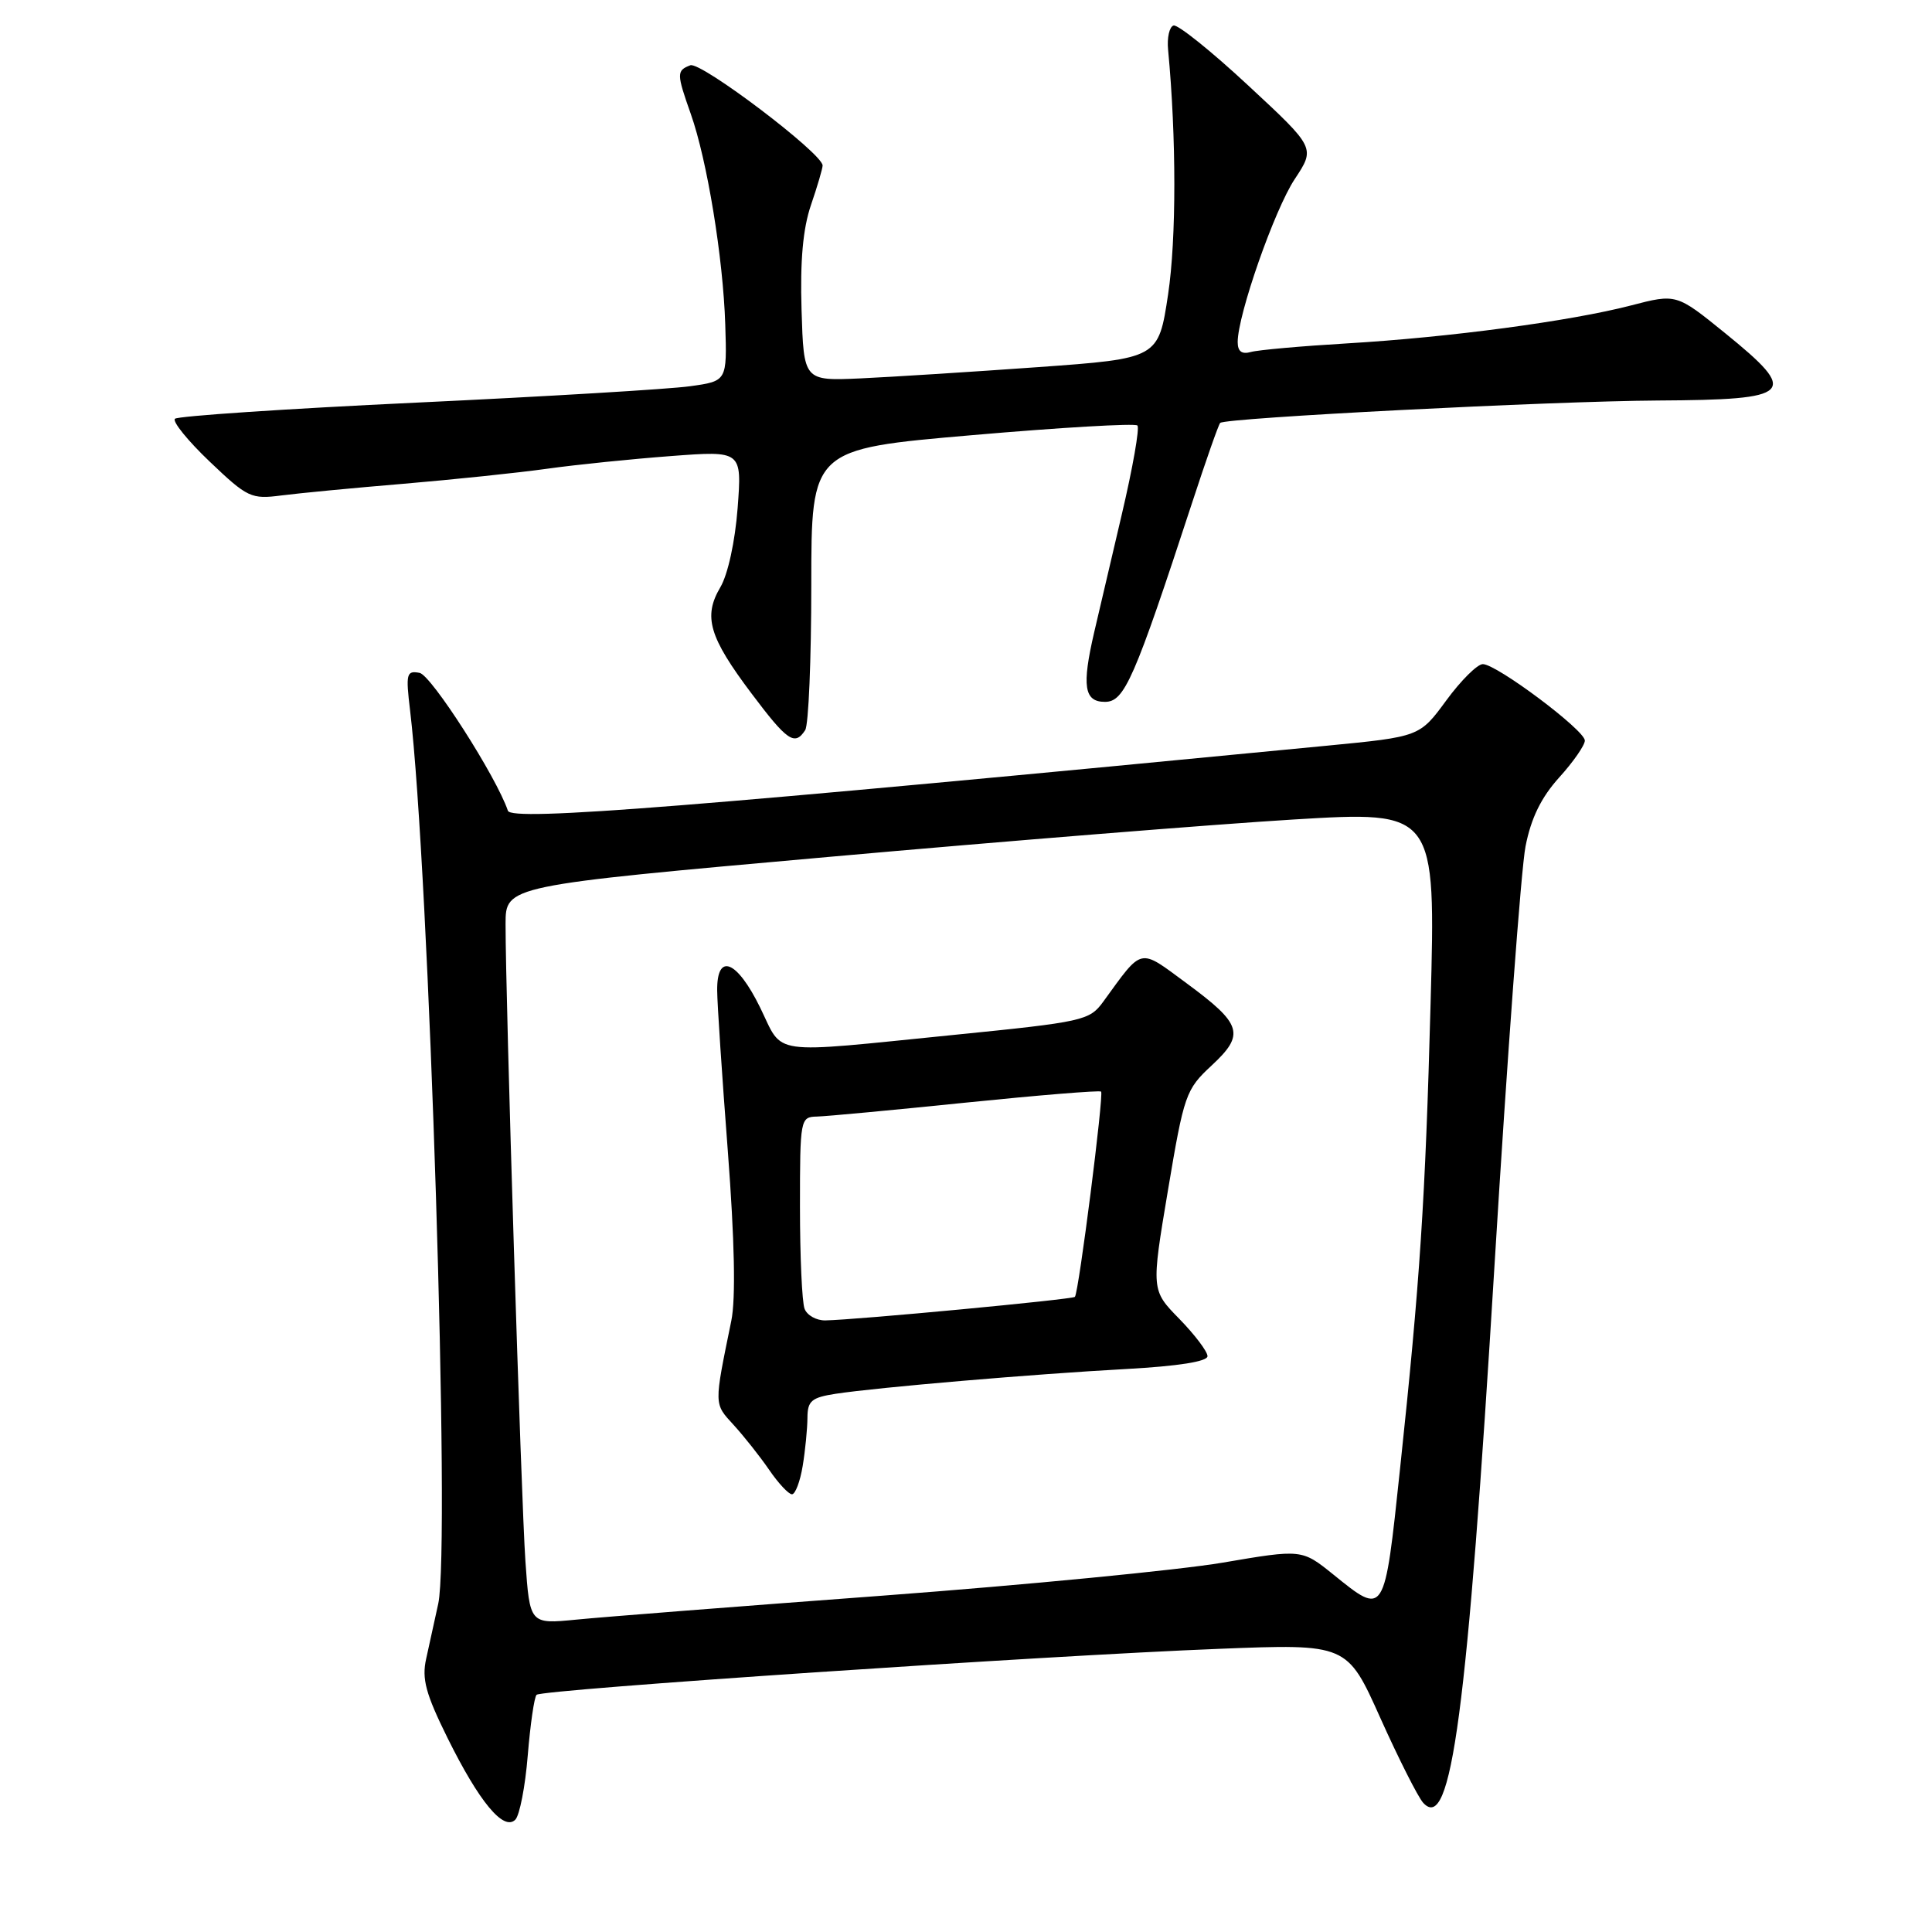 <?xml version="1.0" encoding="UTF-8" standalone="no"?>
<!DOCTYPE svg PUBLIC "-//W3C//DTD SVG 1.1//EN" "http://www.w3.org/Graphics/SVG/1.1/DTD/svg11.dtd" >
<svg xmlns="http://www.w3.org/2000/svg" xmlns:xlink="http://www.w3.org/1999/xlink" version="1.1" viewBox="0 0 256 256">
 <g >
 <path fill="currentColor"
d=" M 69.93 232.60 C 70.27 228.49 70.79 224.87 71.10 224.57 C 71.79 223.87 138.60 219.37 161.50 218.48 C 178.50 217.81 178.50 217.81 182.91 227.66 C 185.34 233.07 187.89 238.11 188.57 238.87 C 192.30 242.99 194.41 227.11 198.04 167.50 C 199.72 140.00 201.56 115.09 202.14 112.15 C 202.87 108.41 204.21 105.67 206.59 103.03 C 208.47 100.96 210.00 98.75 210.00 98.13 C 210.00 96.75 198.31 88.00 196.48 88.00 C 195.76 88.00 193.58 90.16 191.64 92.81 C 188.11 97.62 188.11 97.62 175.81 98.81 C 91.68 106.95 67.79 108.85 67.30 107.43 C 65.78 102.93 57.15 89.46 55.60 89.16 C 53.86 88.83 53.75 89.25 54.34 94.15 C 56.87 115.35 59.70 204.95 58.07 212.50 C 57.59 214.70 56.87 217.98 56.47 219.79 C 55.87 222.46 56.41 224.44 59.30 230.29 C 63.49 238.75 66.73 242.67 68.28 241.12 C 68.85 240.55 69.60 236.71 69.93 232.60 Z  M 106.69 96.75 C 107.14 96.06 107.50 87.40 107.50 77.50 C 107.50 59.50 107.50 59.50 128.82 57.66 C 140.55 56.64 150.40 56.07 150.71 56.38 C 151.03 56.69 150.09 62.02 148.63 68.22 C 147.18 74.43 145.54 81.42 144.99 83.76 C 143.33 90.91 143.65 93.00 146.41 93.00 C 149.00 93.00 150.27 90.10 158.00 66.50 C 159.80 61.00 161.45 56.29 161.68 56.04 C 162.27 55.37 205.56 53.15 219.67 53.07 C 237.70 52.97 238.49 52.18 228.57 44.13 C 222.13 38.91 222.13 38.91 216.09 40.48 C 208.06 42.56 192.05 44.70 178.50 45.50 C 172.45 45.86 166.71 46.37 165.75 46.64 C 164.55 46.98 164.00 46.57 164.00 45.32 C 164.00 41.72 168.88 27.77 171.56 23.73 C 174.30 19.59 174.30 19.59 165.40 11.33 C 160.51 6.78 156.05 3.21 155.50 3.38 C 154.95 3.55 154.62 5.00 154.78 6.60 C 155.88 18.23 155.88 31.66 154.78 39.00 C 153.50 47.50 153.50 47.50 137.50 48.65 C 128.70 49.28 118.12 49.95 114.00 50.14 C 106.50 50.47 106.50 50.47 106.21 41.08 C 106.01 34.57 106.39 30.29 107.46 27.16 C 108.31 24.68 109.00 22.32 109.00 21.93 C 109.00 20.34 92.86 8.12 91.47 8.65 C 89.64 9.35 89.64 9.74 91.53 15.09 C 93.70 21.22 95.82 34.17 96.10 43.00 C 96.34 50.50 96.34 50.50 91.42 51.18 C 88.71 51.56 72.40 52.54 55.17 53.35 C 37.94 54.16 23.54 55.13 23.18 55.49 C 22.82 55.85 24.89 58.41 27.79 61.17 C 32.79 65.94 33.29 66.17 37.28 65.65 C 39.60 65.35 46.90 64.65 53.50 64.10 C 60.10 63.54 68.65 62.65 72.50 62.11 C 76.35 61.57 83.73 60.82 88.91 60.43 C 98.31 59.72 98.31 59.72 97.74 67.32 C 97.40 71.76 96.45 76.13 95.44 77.83 C 93.16 81.70 93.95 84.41 99.58 91.89 C 104.32 98.20 105.31 98.88 106.69 96.75 Z  M 69.62 206.86 C 69.05 198.59 66.98 132.22 66.99 122.43 C 67.00 117.36 67.00 117.36 109.75 113.55 C 133.26 111.45 160.99 109.22 171.37 108.59 C 190.25 107.45 190.25 107.45 189.56 132.97 C 188.86 159.05 188.16 169.72 185.51 194.65 C 183.43 214.27 183.51 214.16 176.67 208.63 C 172.50 205.27 172.50 205.27 162.00 207.06 C 156.22 208.04 135.97 210.01 117.00 211.43 C 98.03 212.84 79.73 214.27 76.35 214.61 C 70.20 215.21 70.20 215.21 69.62 206.86 Z  M 106.36 194.25 C 106.70 192.19 106.98 189.32 106.99 187.88 C 107.00 185.62 107.52 185.18 110.75 184.68 C 116.34 183.83 137.03 182.06 149.25 181.40 C 156.12 181.02 160.00 180.41 160.00 179.70 C 160.00 179.08 158.32 176.87 156.27 174.76 C 152.54 170.95 152.54 170.95 154.76 157.72 C 156.89 145.04 157.12 144.36 160.54 141.19 C 165.01 137.04 164.60 135.72 157.22 130.28 C 150.84 125.58 151.49 125.44 146.17 132.75 C 144.36 135.23 143.54 135.41 126.39 137.13 C 101.55 139.62 103.88 139.95 100.72 133.50 C 97.64 127.22 94.98 126.17 95.03 131.25 C 95.04 133.04 95.68 142.61 96.44 152.52 C 97.34 164.38 97.50 172.08 96.90 175.02 C 94.59 186.30 94.59 185.95 97.20 188.80 C 98.56 190.29 100.68 192.96 101.91 194.75 C 103.13 196.54 104.50 198.00 104.94 198.00 C 105.38 198.00 106.02 196.31 106.36 194.25 Z  M 106.61 173.42 C 106.27 172.55 106.00 166.47 106.00 159.92 C 106.00 148.24 106.05 148.00 108.25 147.95 C 109.49 147.92 118.38 147.09 128.00 146.10 C 137.62 145.12 145.68 144.46 145.90 144.64 C 146.29 144.96 142.95 171.21 142.43 171.84 C 142.15 172.18 113.46 174.89 109.36 174.96 C 108.18 174.98 106.94 174.29 106.61 173.42 Z "/>
</g>
</svg>